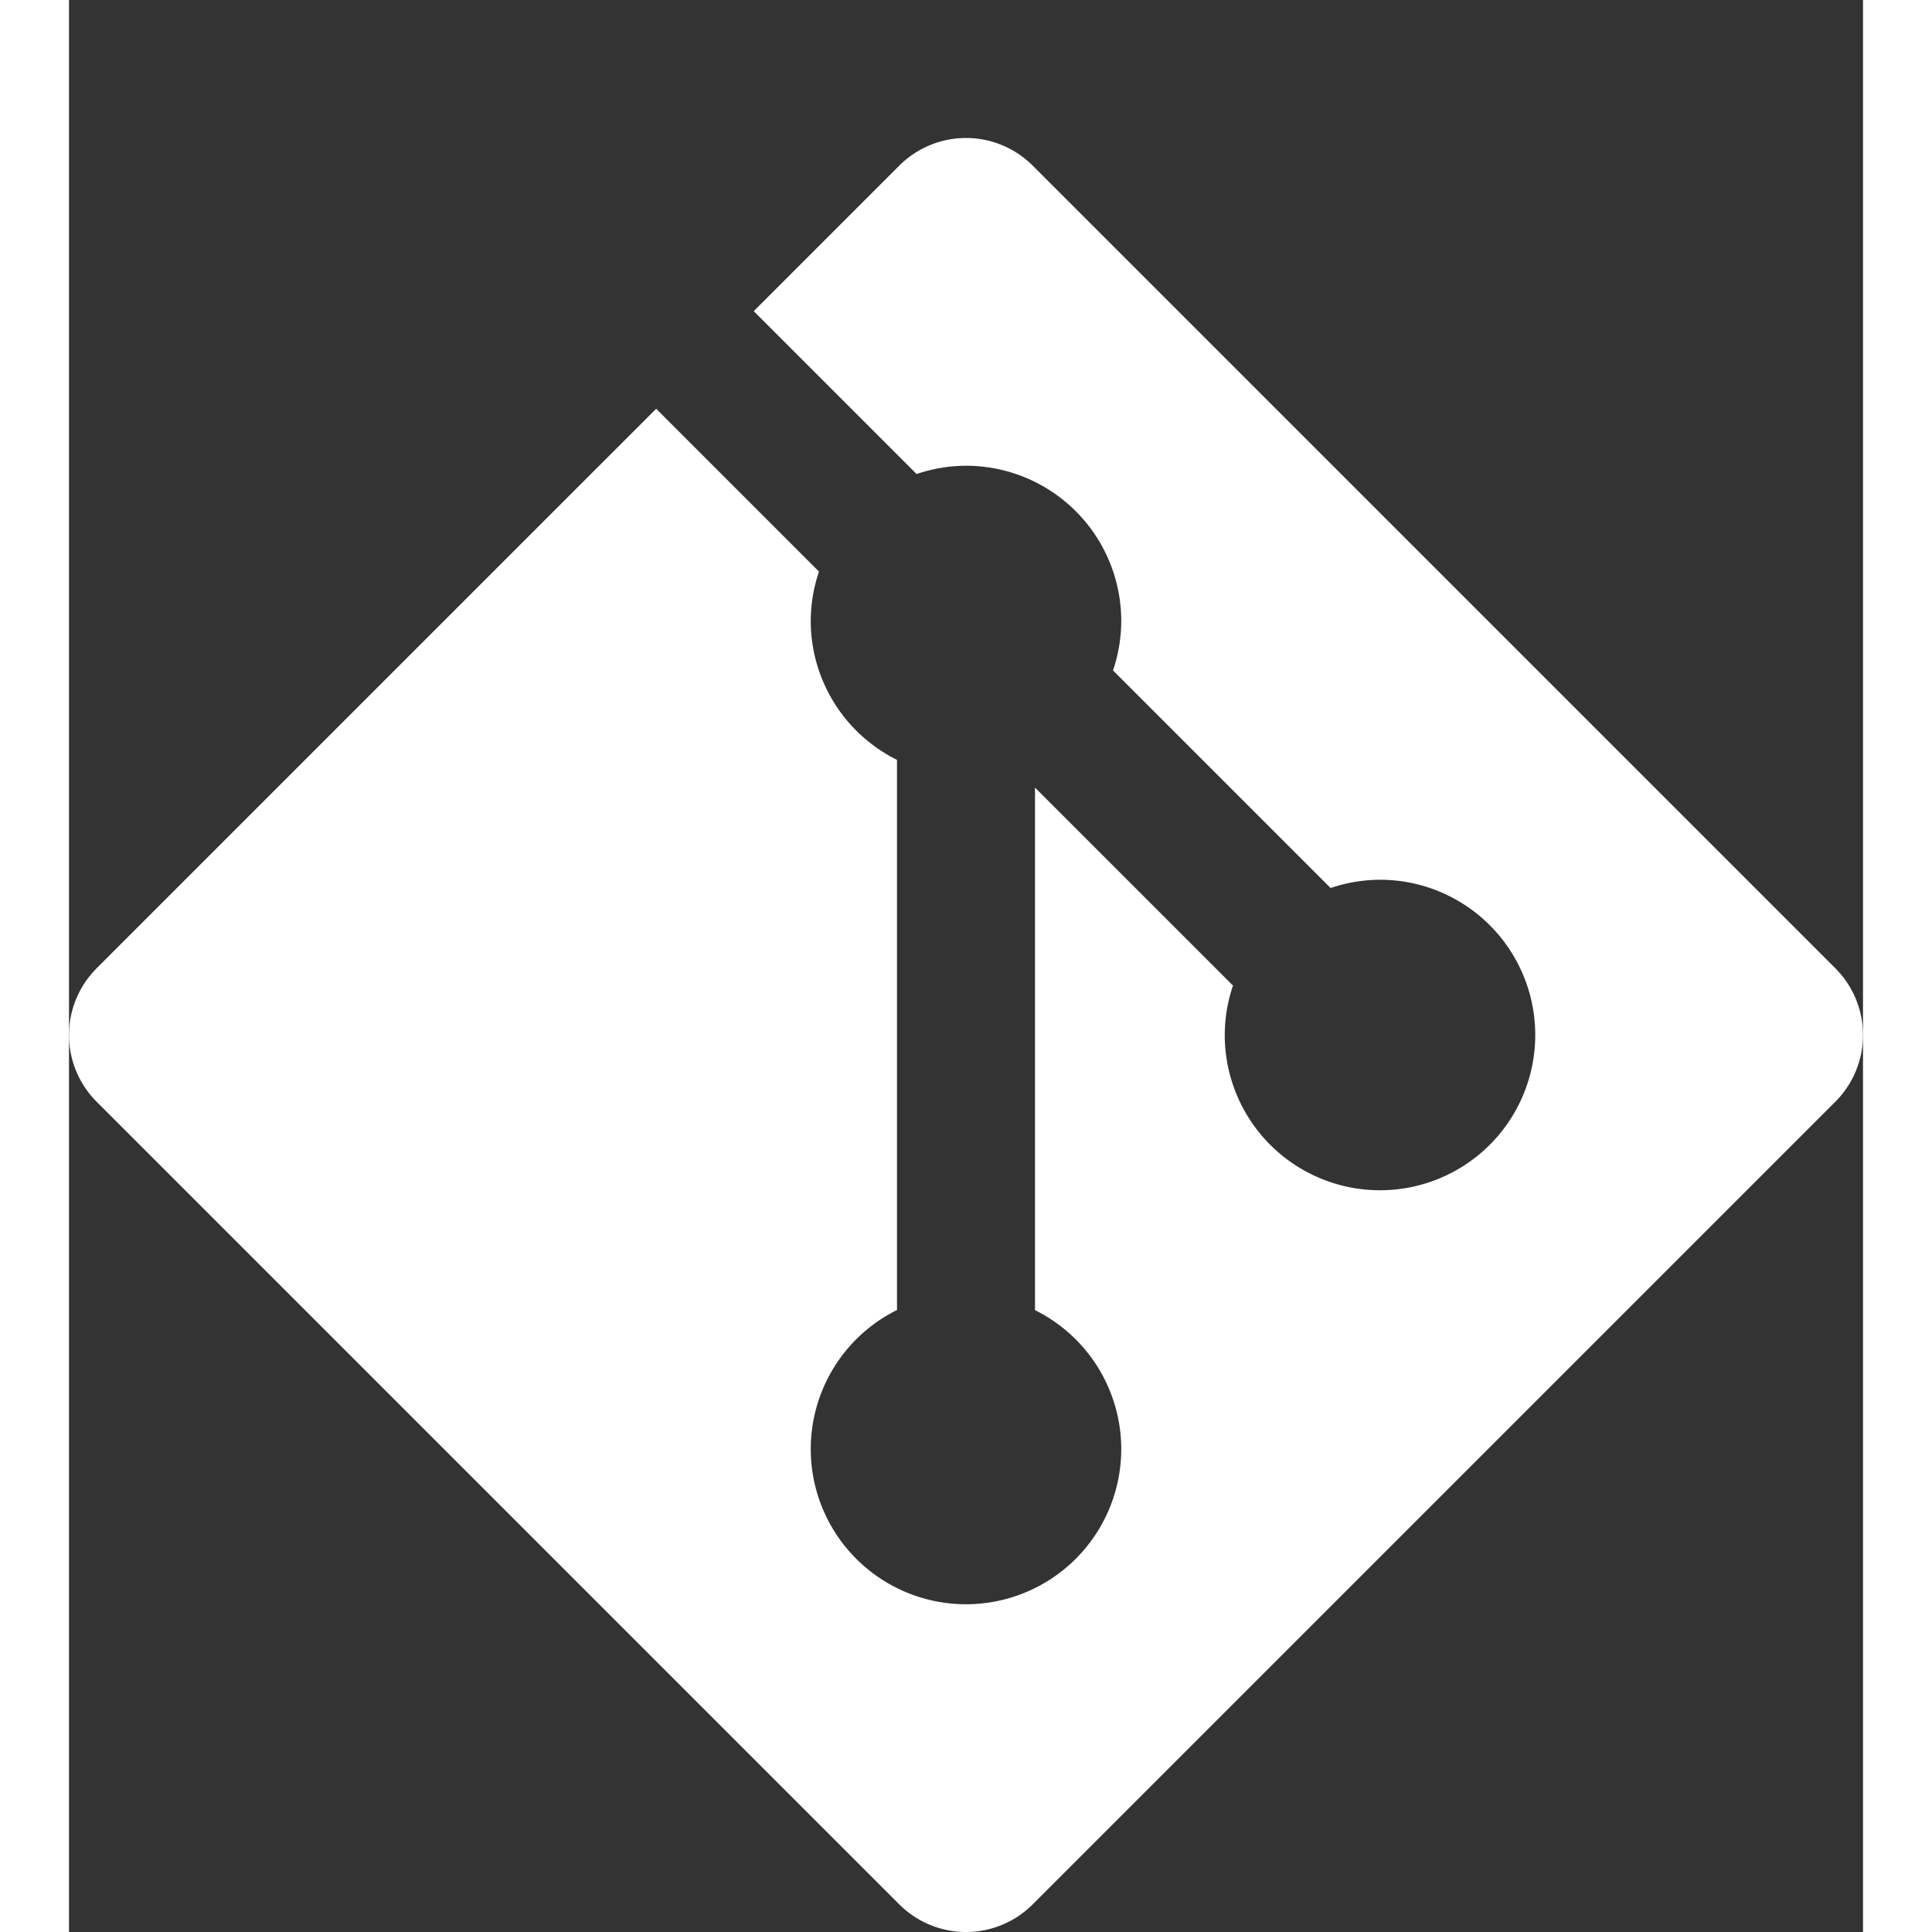 <svg xmlns="http://www.w3.org/2000/svg" width="32" height="32" viewBox="0 0 416 448"><rect x="0" y="0" width="416" height="448" fill="#333333" stroke="none"/><path fill="#fff" style="fill-opacity:1;stroke:none;stroke-width:32;stroke-linecap:round;stroke-miterlimit:4;stroke-dasharray:none;stroke-opacity:1" d="M208 636.362a21.855 21.855 0 0 0-15.505 6.442l-33.714 33.714 37.763 37.762A36 36 0 0 1 208 712.362a36 36 0 0 1 36 36 36 36 0 0 1-1.908 11.465l50.453 50.453A36 36 0 0 1 304 808.362a36 36 0 0 1 36 36 36 36 0 0 1-36 36 36 36 0 0 1-36-36 36 36 0 0 1 1.908-11.463L224 786.991v121.17a36 36 0 0 1 20 32.201 36 36 0 0 1-36 36 36 36 0 0 1-36-36 36 36 0 0 1 20-32.232V780.563a36 36 0 0 1-20-32.2 36 36 0 0 1 1.909-11.464l-37.754-37.754L6.44 828.858a21.877 21.877 0 0 0 0 31.008l186.054 186.055a21.877 21.877 0 0 0 31.008 0l186.055-186.055a21.877 21.877 0 0 0 0-31.008L223.503 642.804A21.855 21.855 0 0 0 208 636.362z" transform="translate(0 -604.362)"/></svg>